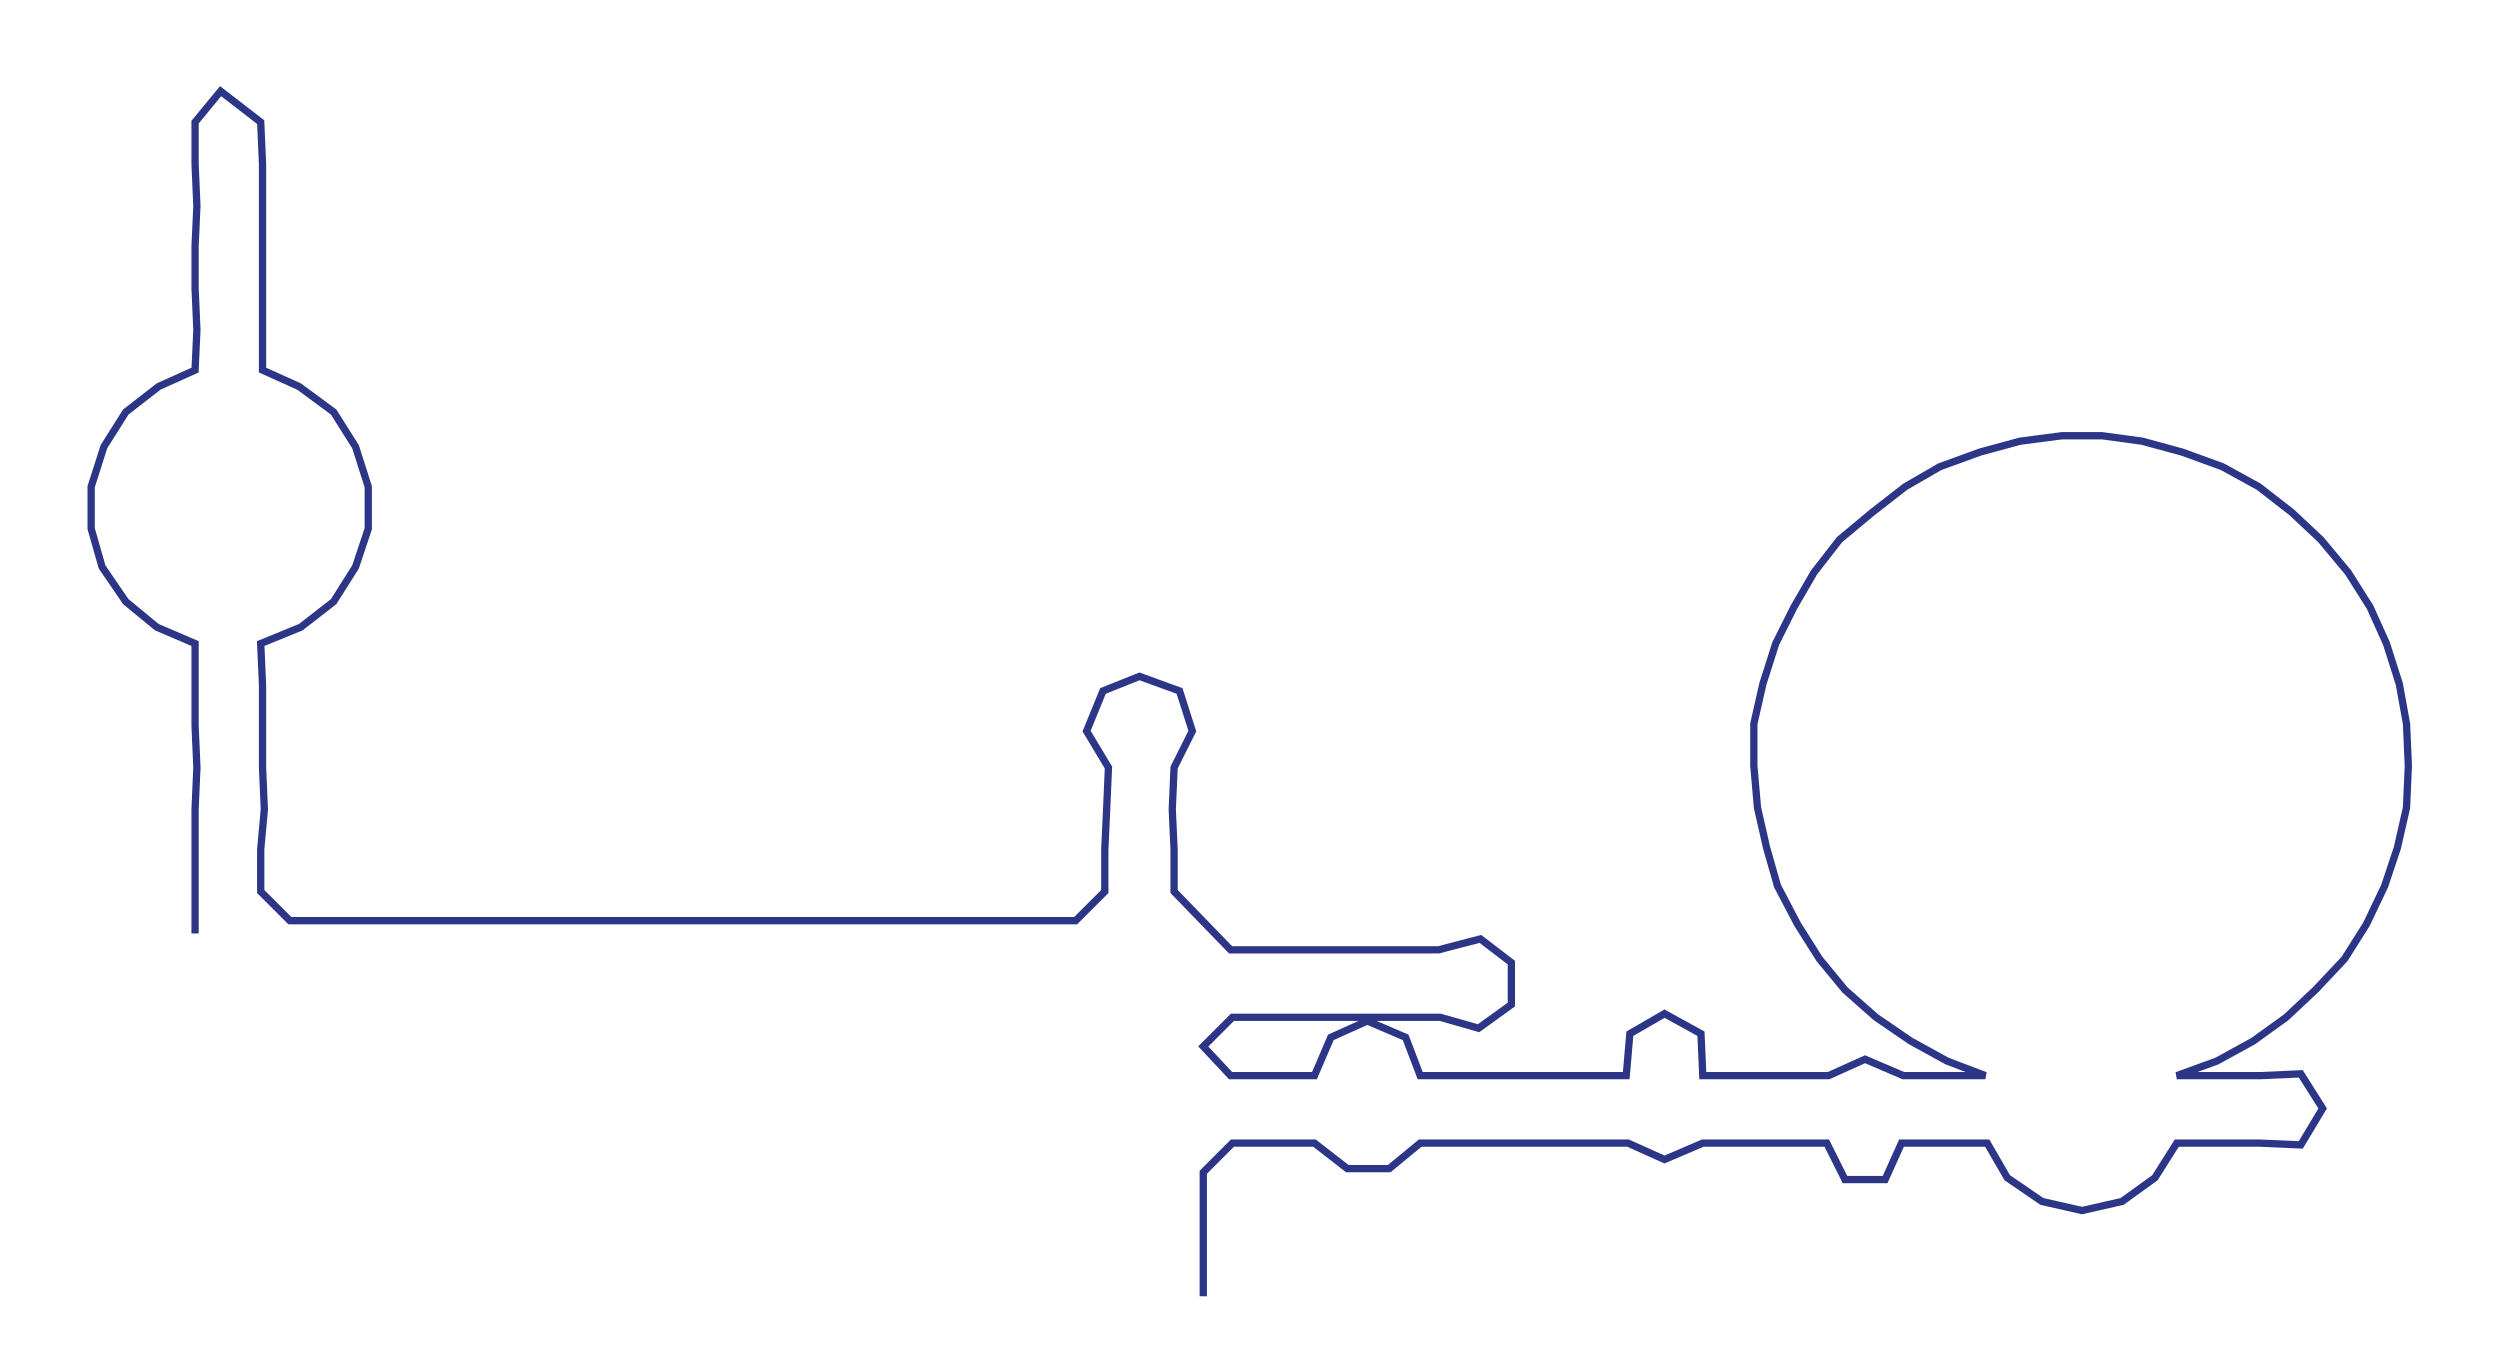 <ns0:svg xmlns:ns0="http://www.w3.org/2000/svg" width="300px" height="161.625px" viewBox="0 0 1371.28 738.775"><ns0:path style="stroke:#2d3686;stroke-width:4px;fill:none;" d="M107 512 L107 512 L107 489 L107 466 L107 444 L108 421 L107 398 L107 376 L107 353 L86 344 L69 330 L56 311 L50 290 L50 267 L57 245 L69 226 L87 212 L107 203 L108 181 L107 158 L107 135 L108 113 L107 90 L107 67 L121 50 L143 67 L144 90 L144 113 L144 135 L144 158 L144 181 L144 203 L164 212 L183 226 L195 245 L202 267 L202 290 L195 311 L183 330 L165 344 L143 353 L144 376 L144 398 L144 421 L145 444 L143 466 L143 489 L159 505 L182 505 L206 505 L229 505 L251 505 L273 505 L296 505 L319 505 L342 505 L364 505 L387 505 L409 505 L432 505 L456 505 L478 505 L500 505 L523 505 L546 505 L568 505 L590 505 L606 489 L606 466 L607 444 L608 421 L596 401 L605 379 L625 371 L647 379 L654 401 L644 421 L643 444 L644 466 L644 489 L675 521 L698 521 L721 521 L744 521 L766 521 L789 521 L812 515 L829 528 L829 551 L811 564 L790 558 L767 558 L744 558 L721 558 L698 558 L676 558 L660 574 L675 590 L699 590 L721 590 L730 569 L750 560 L771 569 L779 590 L802 590 L825 590 L847 590 L870 590 L892 590 L894 567 L913 556 L933 567 L934 590 L957 590 L980 590 L1003 590 L1023 581 L1044 590 L1066 590 L1089 590 L1068 582 L1048 571 L1029 558 L1012 543 L998 526 L986 507 L975 486 L969 465 L964 443 L962 420 L962 397 L967 375 L974 353 L984 333 L995 314 L1009 296 L1027 281 L1045 267 L1064 256 L1086 248 L1108 242 L1131 239 L1153 239 L1175 242 L1197 248 L1219 256 L1239 267 L1257 281 L1273 296 L1288 314 L1300 333 L1309 353 L1316 375 L1320 397 L1321 420 L1320 443 L1315 465 L1308 486 L1298 507 L1286 526 L1270 543 L1254 558 L1236 571 L1216 582 L1194 590 L1217 590 L1240 590 L1262 589 L1274 608 L1262 628 L1239 627 L1216 627 L1194 627 L1182 646 L1164 659 L1142 664 L1120 659 L1101 646 L1090 627 L1066 627 L1043 627 L1034 647 L1012 647 L1002 627 L980 627 L957 627 L934 627 L913 636 L893 627 L871 627 L847 627 L825 627 L801 627 L779 627 L762 641 L739 641 L721 627 L699 627 L676 627 L660 643 L660 666 L660 688 L660 711" /></ns0:svg>